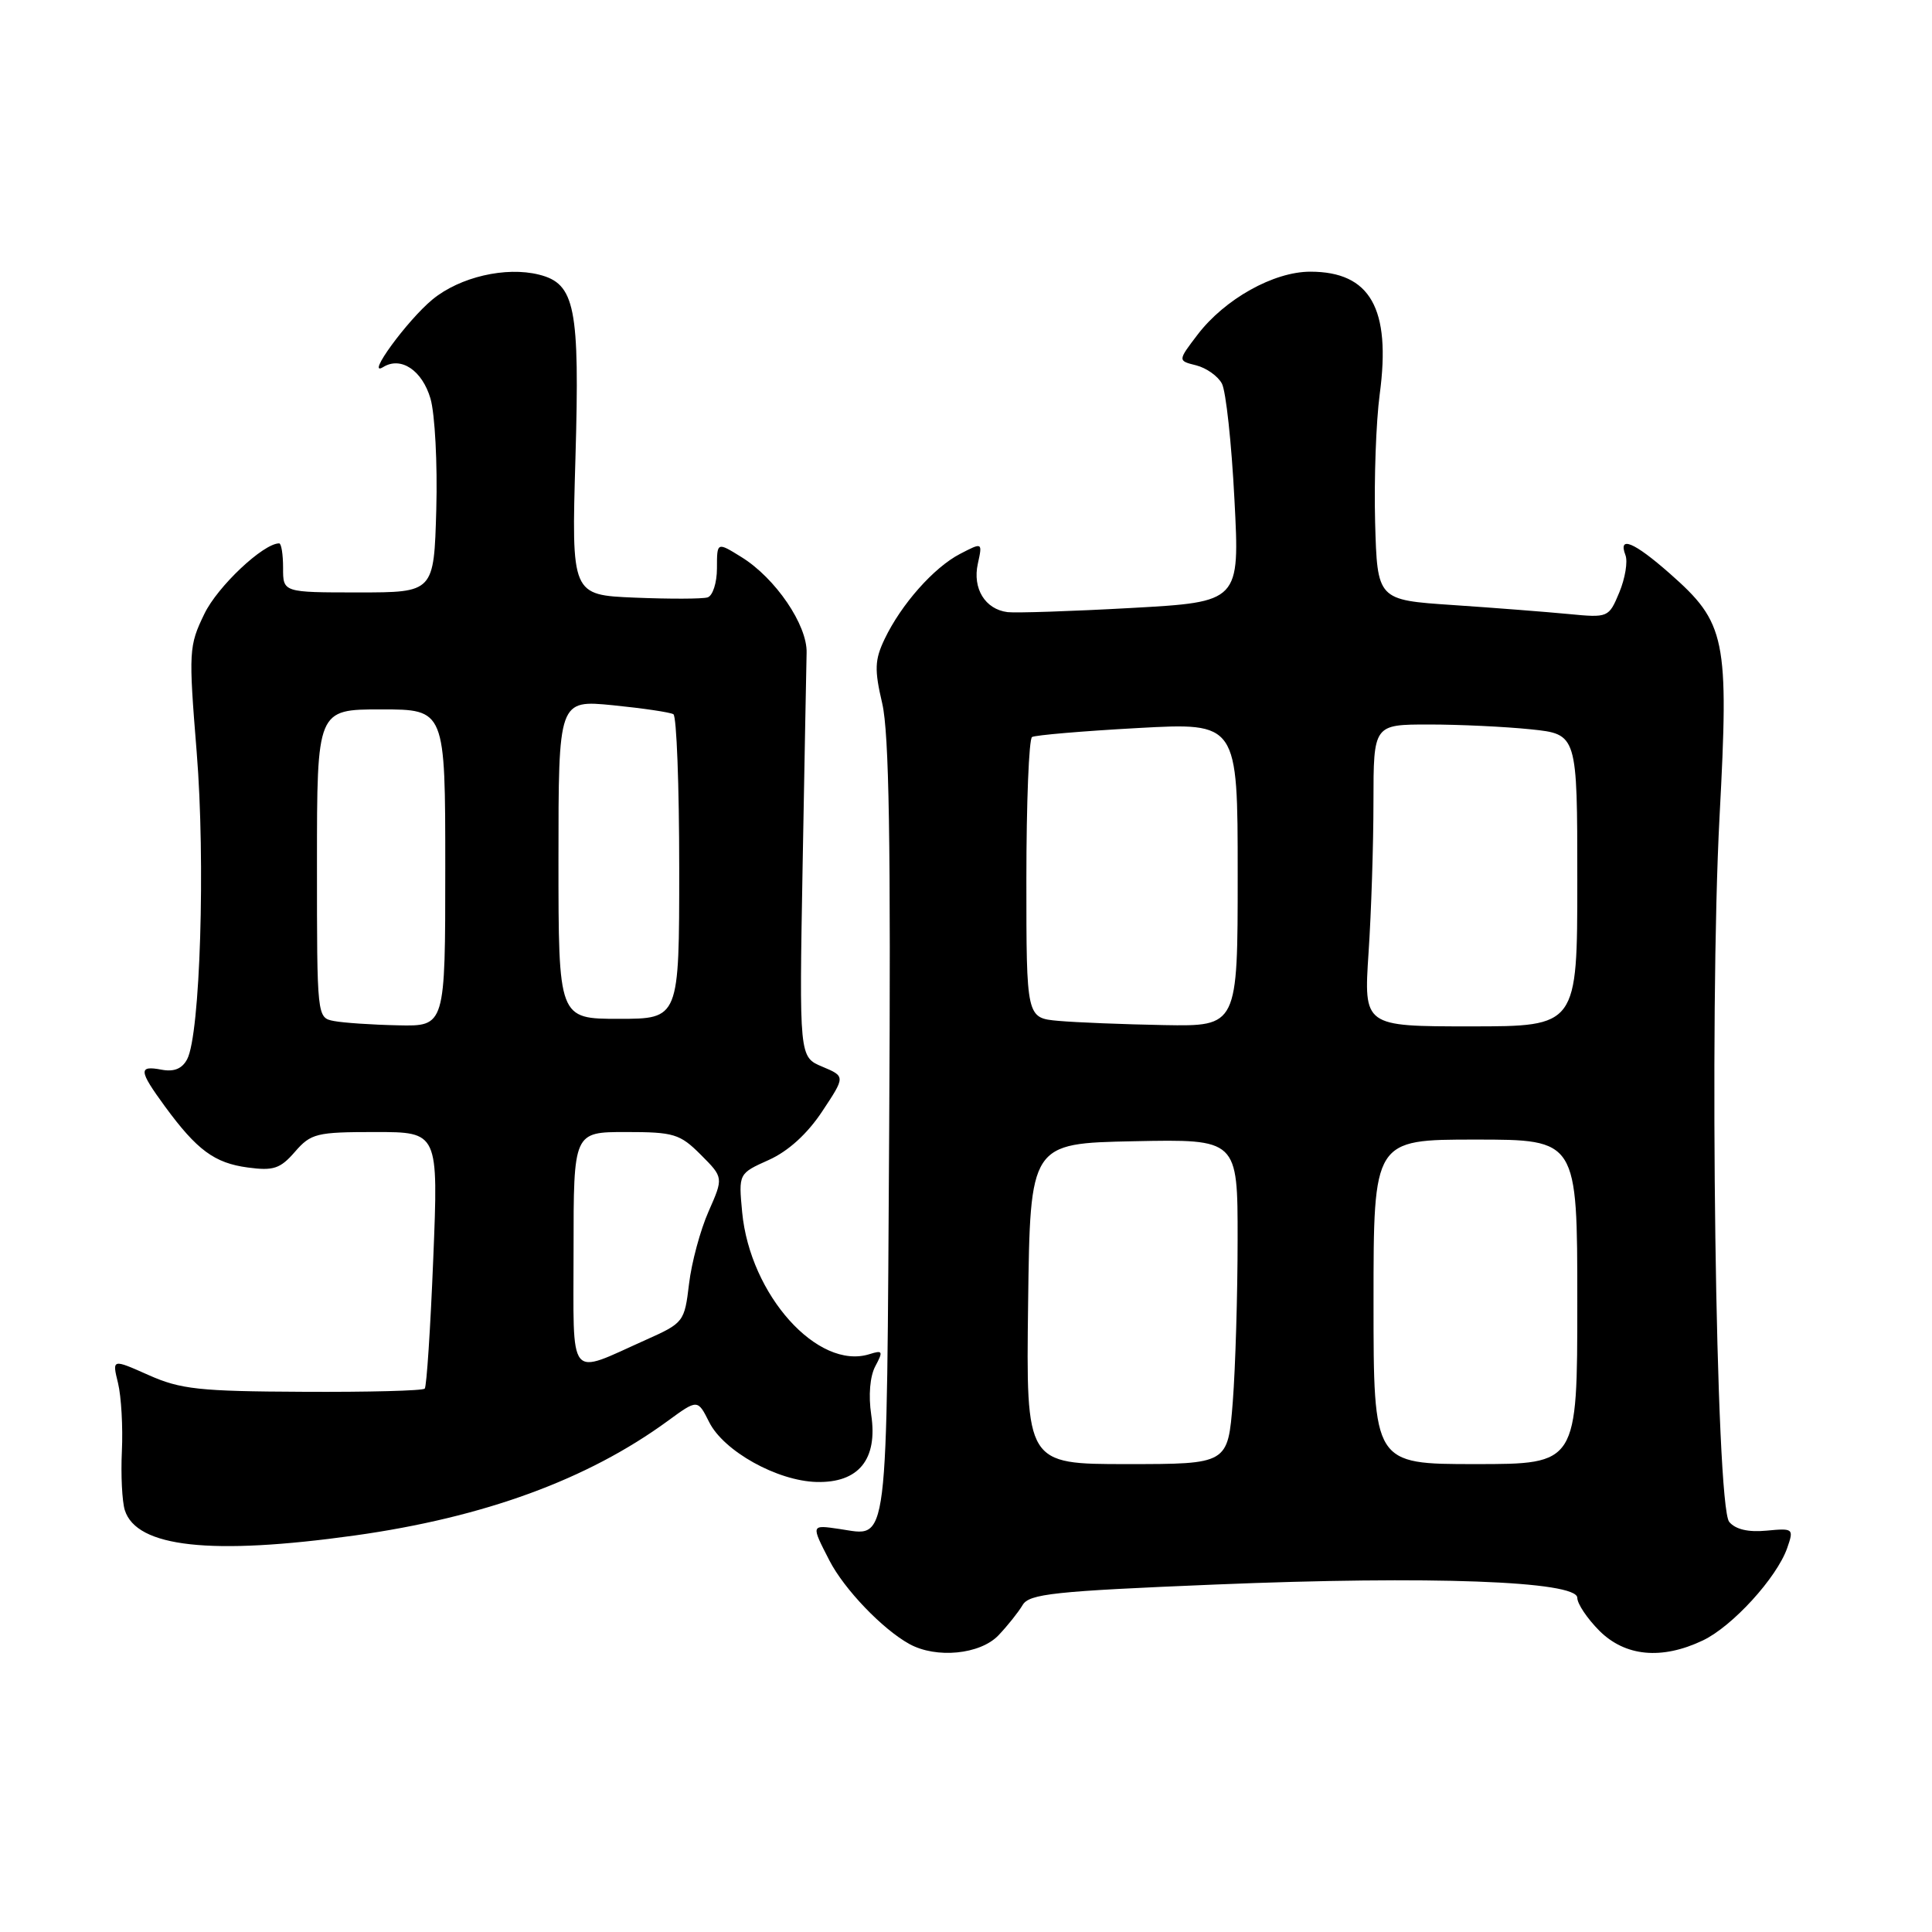 <?xml version="1.0" encoding="UTF-8" standalone="no"?>
<!DOCTYPE svg PUBLIC "-//W3C//DTD SVG 1.1//EN" "http://www.w3.org/Graphics/SVG/1.1/DTD/svg11.dtd" >
<svg xmlns="http://www.w3.org/2000/svg" xmlns:xlink="http://www.w3.org/1999/xlink" version="1.1" viewBox="0 0 256 256">
 <g >
 <path fill="currentColor"
d=" M 132.30 216.69 C 133.51 215.42 134.95 213.61 135.50 212.68 C 136.37 211.19 139.63 210.84 161.00 209.96 C 189.58 208.78 209.00 209.50 209.00 211.72 C 209.00 212.51 210.32 214.47 211.92 216.08 C 215.35 219.50 220.18 219.96 225.63 217.37 C 229.55 215.51 235.43 209.06 236.81 205.13 C 237.71 202.54 237.64 202.48 234.06 202.82 C 231.65 203.05 229.96 202.65 229.13 201.66 C 227.34 199.50 226.45 134.55 227.85 108.19 C 229.11 84.53 228.70 82.55 221.24 75.98 C 216.50 71.81 214.38 70.93 215.38 73.56 C 215.71 74.41 215.34 76.63 214.57 78.49 C 213.17 81.84 213.11 81.87 207.83 81.36 C 204.90 81.08 198.00 80.54 192.50 80.17 C 182.50 79.50 182.50 79.50 182.21 69.20 C 182.06 63.54 182.33 55.90 182.82 52.23 C 184.34 40.88 181.57 36.00 173.62 36.00 C 168.77 36.00 162.29 39.62 158.68 44.35 C 156.05 47.80 156.05 47.80 158.50 48.41 C 159.84 48.75 161.38 49.83 161.91 50.83 C 162.44 51.82 163.19 58.73 163.57 66.19 C 164.28 79.76 164.28 79.76 149.89 80.56 C 141.98 81.00 134.60 81.24 133.50 81.11 C 130.53 80.73 128.84 77.98 129.57 74.69 C 130.19 71.85 130.19 71.85 127.22 73.39 C 123.74 75.19 119.41 80.08 117.21 84.69 C 115.90 87.44 115.85 88.73 116.90 93.21 C 117.81 97.14 118.05 111.68 117.82 149.79 C 117.47 206.29 117.81 203.55 111.25 202.60 C 107.43 202.04 107.45 202.00 109.91 206.79 C 111.87 210.59 116.94 215.88 120.50 217.84 C 124.06 219.80 129.87 219.23 132.30 216.69 Z  M 47.00 203.46 C 64.16 201.06 77.83 196.06 88.47 188.29 C 92.44 185.39 92.44 185.39 93.97 188.44 C 95.90 192.29 102.98 196.23 108.20 196.37 C 113.78 196.51 116.33 193.37 115.44 187.46 C 115.06 184.90 115.27 182.36 115.99 181.02 C 117.05 179.04 116.96 178.88 115.22 179.43 C 108.37 181.60 99.38 171.58 98.34 160.62 C 97.86 155.50 97.86 155.50 101.87 153.70 C 104.45 152.54 106.98 150.24 108.95 147.26 C 112.02 142.63 112.02 142.63 108.96 141.34 C 105.90 140.06 105.90 140.06 106.35 114.78 C 106.60 100.87 106.84 88.15 106.88 86.50 C 106.99 82.83 102.75 76.60 98.25 73.82 C 95.00 71.80 95.00 71.80 95.00 75.29 C 95.00 77.22 94.44 78.96 93.75 79.16 C 93.06 79.37 88.72 79.38 84.11 79.19 C 75.72 78.84 75.72 78.84 76.25 60.67 C 76.83 40.70 76.21 37.59 71.42 36.39 C 67.02 35.29 60.94 36.70 57.32 39.67 C 53.96 42.43 48.33 50.15 50.79 48.63 C 53.13 47.19 55.94 49.07 57.04 52.81 C 57.63 54.84 57.98 61.45 57.81 67.50 C 57.50 78.50 57.50 78.50 47.50 78.50 C 37.50 78.50 37.50 78.50 37.51 75.25 C 37.51 73.46 37.28 72.00 36.99 72.00 C 34.89 72.00 28.83 77.71 27.08 81.34 C 25.02 85.59 24.98 86.29 26.06 99.63 C 27.24 114.17 26.53 137.09 24.80 140.35 C 24.13 141.62 23.06 142.05 21.41 141.74 C 18.31 141.15 18.38 141.85 21.85 146.60 C 26.10 152.40 28.42 154.11 32.83 154.70 C 36.23 155.16 37.14 154.86 39.08 152.62 C 41.20 150.18 41.95 150.00 49.73 150.00 C 58.09 150.00 58.09 150.00 57.41 166.75 C 57.04 175.96 56.53 183.72 56.28 184.00 C 56.03 184.28 48.77 184.47 40.16 184.42 C 26.40 184.36 23.92 184.09 19.68 182.20 C 14.85 180.05 14.85 180.05 15.64 183.27 C 16.07 185.05 16.30 189.10 16.15 192.28 C 16.00 195.45 16.18 198.98 16.54 200.11 C 18.10 205.03 27.96 206.11 47.00 203.46 Z  M 136.23 172.75 C 136.50 151.50 136.50 151.50 150.25 151.22 C 164.00 150.94 164.00 150.94 163.99 164.22 C 163.99 171.52 163.70 181.21 163.35 185.75 C 162.70 194.00 162.70 194.00 149.33 194.00 C 135.96 194.00 135.96 194.00 136.23 172.75 Z  M 182.00 172.50 C 182.00 151.00 182.00 151.00 195.50 151.00 C 209.00 151.00 209.00 151.00 209.00 172.50 C 209.00 194.00 209.00 194.00 195.50 194.00 C 182.00 194.00 182.00 194.00 182.00 172.50 Z  M 140.25 135.27 C 136.00 134.89 136.00 134.89 136.00 116.50 C 136.00 106.39 136.34 97.91 136.75 97.66 C 137.16 97.41 143.46 96.87 150.75 96.47 C 164.00 95.74 164.00 95.74 164.00 115.87 C 164.00 136.00 164.00 136.00 154.25 135.83 C 148.89 135.73 142.59 135.48 140.25 135.27 Z  M 181.34 126.25 C 181.70 120.89 181.99 111.89 181.99 106.25 C 182.00 96.00 182.00 96.00 189.35 96.00 C 193.40 96.00 199.47 96.29 202.85 96.64 C 209.00 97.28 209.00 97.28 209.00 116.64 C 209.00 136.00 209.00 136.00 194.85 136.00 C 180.70 136.00 180.70 136.00 181.34 126.25 Z  M 76.00 165.57 C 76.00 150.00 76.00 150.00 82.92 150.00 C 89.29 150.00 90.09 150.24 92.86 153.01 C 95.87 156.03 95.87 156.03 93.89 160.52 C 92.80 162.98 91.63 167.31 91.30 170.13 C 90.70 175.15 90.59 175.30 85.60 177.53 C 75.11 182.22 76.00 183.32 76.00 165.57 Z  M 44.25 135.29 C 42.00 134.86 42.00 134.82 42.00 114.43 C 42.00 94.00 42.00 94.00 50.50 94.00 C 59.00 94.00 59.00 94.00 59.00 115.00 C 59.00 136.00 59.00 136.00 52.75 135.86 C 49.31 135.79 45.49 135.53 44.25 135.29 Z  M 74.00 113.87 C 74.00 92.74 74.00 92.74 81.23 93.45 C 85.21 93.85 88.81 94.38 89.23 94.64 C 89.65 94.90 90.00 104.09 90.00 115.06 C 90.00 135.00 90.00 135.00 82.00 135.00 C 74.00 135.00 74.00 135.00 74.00 113.87 Z "/>
</g>
</svg>